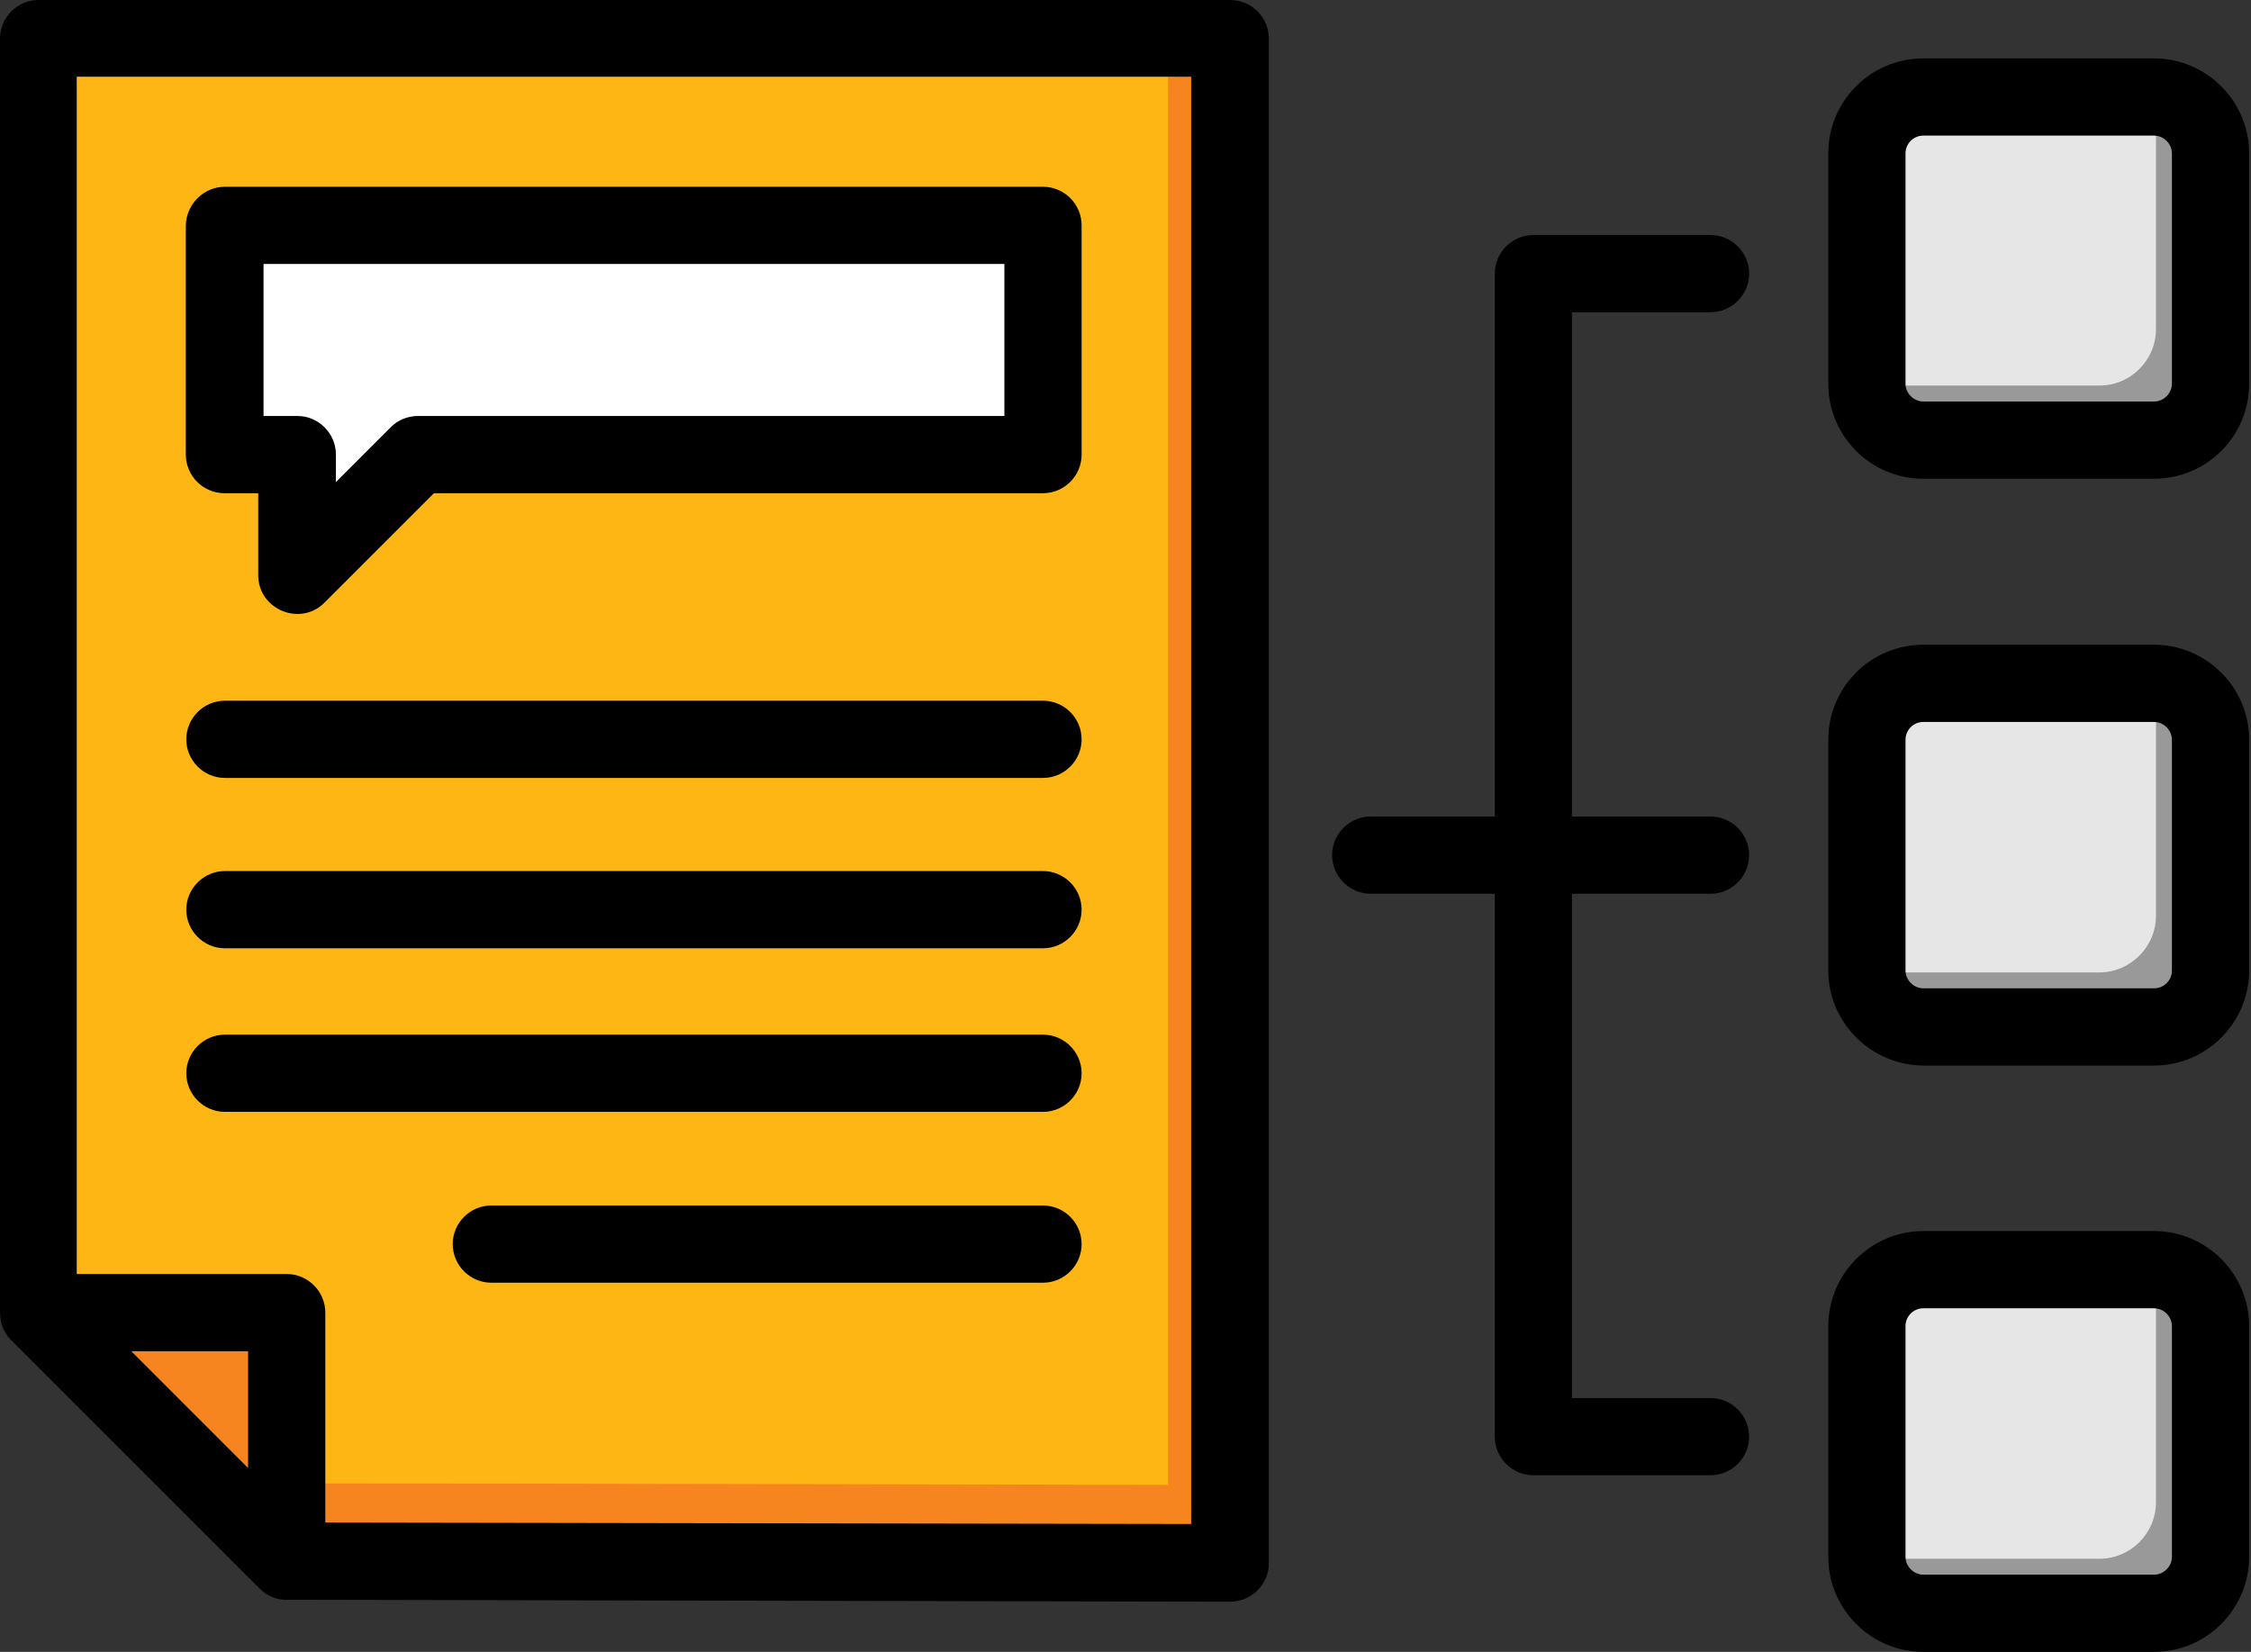 <svg width="109" height="80" viewBox="0 0 109 80" fill="none" xmlns="http://www.w3.org/2000/svg">
<rect x="0" y="0" width="109" height="80" fill="#333333" stroke="none"/>
<path fill-rule="evenodd" clip-rule="evenodd" d="M90.4 64.224V75.395C90.4 76.891 91.616 78.13 93.135 78.13H104.306C105.802 78.13 107.041 76.914 107.041 75.395V64.224C107.041 62.728 105.802 61.489 104.306 61.489H93.135C91.616 61.489 90.4 62.728 90.4 64.224ZM90.4 7.431V18.58C90.4 20.075 91.616 21.314 93.135 21.314H104.306C105.802 21.314 107.041 20.099 107.041 18.58V7.431C107.041 5.936 105.802 4.697 104.306 4.697H93.135C91.616 4.697 90.4 5.912 90.4 7.431ZM90.4 35.828V46.999C90.4 48.495 91.616 49.733 93.135 49.733H104.306C105.802 49.733 107.041 48.495 107.041 46.999V35.828C107.041 34.332 105.802 33.093 104.306 33.093H93.135C91.616 33.093 90.4 34.332 90.4 35.828Z" fill="#999999"/>
<path fill-rule="evenodd" clip-rule="evenodd" d="M90.398 64.224V75.395V75.489H90.492H101.663C103.159 75.489 104.398 74.274 104.398 72.754V61.583C104.398 61.56 104.398 61.513 104.398 61.489C104.374 61.489 104.328 61.489 104.304 61.489H93.133C91.614 61.489 90.398 62.728 90.398 64.224ZM90.398 18.673H90.492H101.663C103.159 18.673 104.398 17.458 104.398 15.939V4.767C104.398 4.744 104.398 4.697 104.398 4.674C104.374 4.674 104.328 4.674 104.304 4.674H93.133C91.637 4.674 90.398 5.889 90.398 7.408V18.556V18.673ZM90.398 47.093H90.492H101.663C103.159 47.093 104.398 45.854 104.398 44.358V33.187C104.398 33.163 104.398 33.117 104.398 33.093C104.374 33.093 104.328 33.093 104.304 33.093H93.133C91.637 33.093 90.398 34.309 90.398 35.828V46.999V47.093Z" fill="#E6E6E6"/>
<path fill-rule="evenodd" clip-rule="evenodd" d="M59.55 75.699V1.846H1.846V63.546L13.882 75.582C29.097 75.606 44.335 75.652 59.55 75.699Z" fill="#FDB614"/>
<path fill-rule="evenodd" clip-rule="evenodd" d="M13.882 75.606V63.569C9.885 63.569 5.866 63.569 1.846 63.569L13.882 75.606Z" fill="#F6851F"/>
<path fill-rule="evenodd" clip-rule="evenodd" d="M10.891 10.914H50.692V22.085H20.286L14.42 27.952V22.085H10.891V10.914Z" fill="white"/>
<path fill-rule="evenodd" clip-rule="evenodd" d="M56.559 1.846V71.913C42.326 71.889 28.116 71.843 13.883 71.843V75.606C29.098 75.629 44.336 75.652 59.55 75.699V1.846H56.559Z" fill="#F6851F"/>
<path d="M50.505 58.382C51.534 58.382 52.375 59.223 52.375 60.251C52.375 61.28 51.534 62.121 50.505 62.121H23.792C22.764 62.121 21.922 61.28 21.922 60.251C21.922 59.223 22.764 58.382 23.792 58.382H50.505ZM50.505 50.108C51.534 50.108 52.375 50.95 52.375 51.978C52.375 53.006 51.534 53.847 50.505 53.847H10.891C9.863 53.847 9.021 53.006 9.021 51.978C9.021 50.95 9.863 50.108 10.891 50.108H50.505ZM10.891 9.045H50.505C51.534 9.045 52.375 9.886 52.375 10.914V22.016C52.375 23.044 51.534 23.886 50.505 23.886H21.011L15.706 29.191C14.537 30.359 12.504 29.518 12.504 27.859V23.886H10.868C9.839 23.886 8.998 23.044 8.998 22.016V10.914C9.021 9.886 9.863 9.045 10.891 9.045ZM48.636 12.784H12.761V20.146H14.397C15.425 20.146 16.266 20.987 16.266 22.016V23.348L18.907 20.707C19.235 20.356 19.725 20.146 20.24 20.146H48.636V12.784ZM50.505 42.185C51.534 42.185 52.375 43.027 52.375 44.055C52.375 45.083 51.534 45.925 50.505 45.925H10.891C9.863 45.925 9.021 45.083 9.021 44.055C9.021 43.027 9.863 42.185 10.891 42.185H50.505ZM50.505 33.935C51.534 33.935 52.375 34.776 52.375 35.805C52.375 36.833 51.534 37.675 50.505 37.675H10.891C9.863 37.675 9.021 36.833 9.021 35.805C9.021 34.776 9.863 33.935 10.891 33.935H50.505ZM12.013 71.096V65.44C10.587 65.44 11.312 65.44 12.013 65.44H6.357L12.013 71.096ZM15.752 63.57V73.737L57.68 73.807V3.716H3.716V61.7H13.883C14.911 61.7 15.752 62.542 15.752 63.57ZM14.046 77.476C13.509 77.523 12.971 77.336 12.574 76.938L0.538 64.902C0.164 64.528 0 64.061 0 63.57V1.87C0 0.841 0.841 0 1.87 0H59.574C60.602 0 61.443 0.841 61.443 1.87V75.7C61.443 76.728 60.602 77.569 59.574 77.569L14.046 77.476ZM66.374 43.284C65.346 43.284 64.505 42.442 64.505 41.414C64.505 40.386 65.346 39.544 66.374 39.544H72.381V13.252C72.381 12.223 73.222 11.382 74.251 11.382H82.828C83.856 11.382 84.698 12.223 84.698 13.252C84.698 14.28 83.856 15.121 82.828 15.121H76.12V39.544H82.828C83.856 39.544 84.698 40.386 84.698 41.414C84.698 42.442 83.856 43.284 82.828 43.284H76.12V67.707H82.828C83.856 67.707 84.698 68.548 84.698 69.576C84.698 70.605 83.856 71.446 82.828 71.446H74.251C73.222 71.446 72.381 70.605 72.381 69.576V43.284H66.374ZM92.27 7.432V18.58C92.27 19.048 92.667 19.445 93.135 19.445H104.306C104.774 19.445 105.171 19.048 105.171 18.58V7.432C105.171 6.965 104.774 6.567 104.306 6.567H93.135C92.644 6.567 92.27 6.965 92.27 7.432ZM88.531 18.58V7.432C88.531 4.885 90.587 2.828 93.135 2.828H104.306C106.83 2.828 108.91 4.885 108.91 7.432V18.58C108.91 21.128 106.854 23.184 104.306 23.184H93.135C90.587 23.184 88.531 21.128 88.531 18.58ZM92.27 64.224V75.396C92.27 75.863 92.667 76.261 93.135 76.261H104.306C104.774 76.261 105.171 75.863 105.171 75.396V64.224C105.171 63.757 104.774 63.36 104.306 63.36H93.135C92.644 63.36 92.27 63.757 92.27 64.224ZM88.531 75.396V64.224C88.531 61.7 90.587 59.62 93.135 59.62H104.306C106.83 59.62 108.91 61.677 108.91 64.224V75.396C108.91 77.92 106.854 80 104.306 80H93.135C90.587 80 88.531 77.92 88.531 75.396ZM92.27 35.828V47C92.27 47.467 92.667 47.864 93.135 47.864H104.306C104.774 47.864 105.171 47.49 105.171 47V35.828C105.171 35.361 104.774 34.964 104.306 34.964H93.135C92.644 34.964 92.27 35.361 92.27 35.828ZM88.531 47V35.828C88.531 33.281 90.587 31.224 93.135 31.224H104.306C106.83 31.224 108.91 33.281 108.91 35.828V47C108.91 49.524 106.854 51.604 104.306 51.604H93.135C90.587 51.581 88.531 49.524 88.531 47Z" fill="black"/>
</svg>
